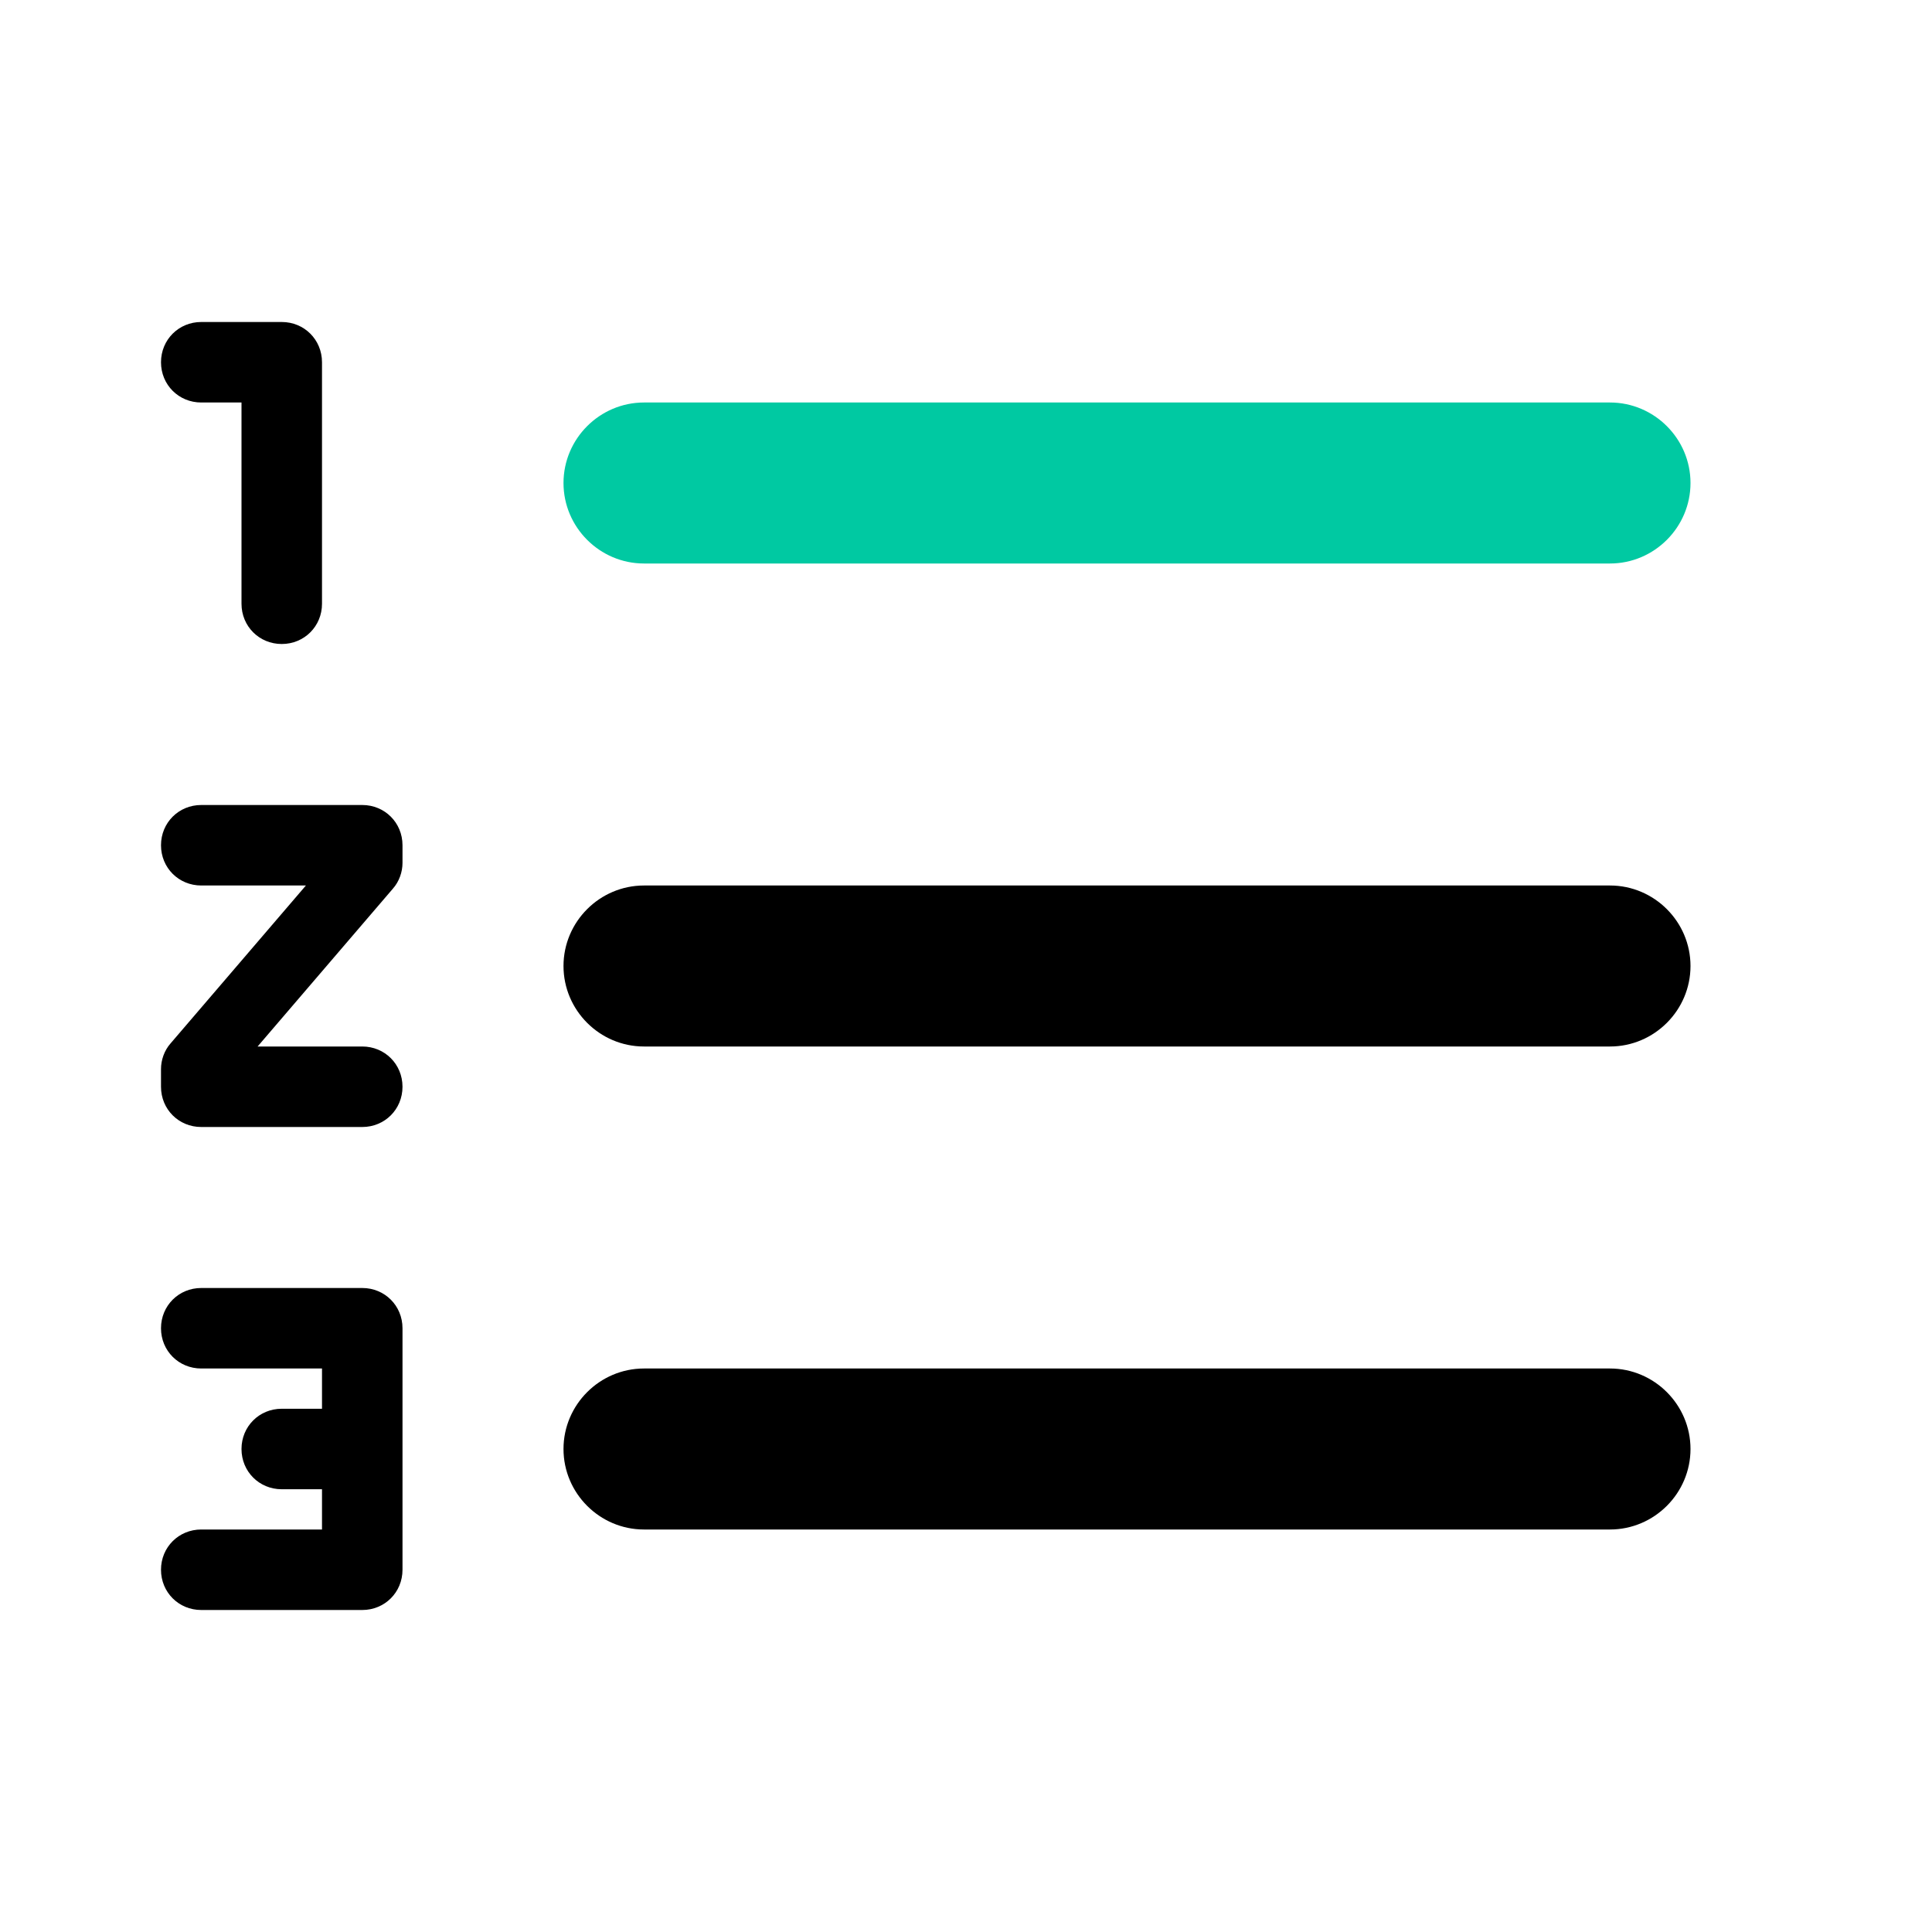 <svg xmlns="http://www.w3.org/2000/svg" enable-background="new 0 0 24 24" height="24" viewBox="0 0 24 24" width="24"><g><rect fill="none" height="24" width="24"/></g><g><g><g><g><path fill="rgb(0, 201, 162)" d="M8,7h12c0.55,0,1-0.45,1-1s-0.45-1-1-1H8C7.45,5,7,5.45,7,6S7.45,7,8,7z"/><path d="M20,17H8c-0.55,0-1,0.45-1,1s0.45,1,1,1h12c0.55,0,1-0.45,1-1S20.55,17,20,17z"/><path d="M20,11H8c-0.55,0-1,0.45-1,1s0.45,1,1,1h12c0.55,0,1-0.45,1-1S20.55,11,20,11z"/><path d="M4.5,16h-2C2.22,16,2,16.22,2,16.5l0,0C2,16.78,2.22,17,2.5,17H4v0.5H3.5C3.22,17.5,3,17.72,3,18l0,0 c0,0.28,0.22,0.5,0.5,0.5H4V19H2.5C2.22,19,2,19.22,2,19.5l0,0C2,19.78,2.22,20,2.5,20h2C4.78,20,5,19.78,5,19.5v-3 C5,16.22,4.78,16,4.5,16z"/><path d="M2.5,5H3v2.5C3,7.78,3.22,8,3.5,8l0,0C3.78,8,4,7.78,4,7.5v-3C4,4.22,3.78,4,3.5,4h-1C2.22,4,2,4.22,2,4.5l0,0 C2,4.78,2.22,5,2.5,5z"/><path d="M4.5,10h-2C2.22,10,2,10.22,2,10.5l0,0C2,10.78,2.22,11,2.5,11h1.3l-1.68,1.96C2.04,13.05,2,13.17,2,13.28v0.22 C2,13.78,2.22,14,2.5,14h2C4.78,14,5,13.78,5,13.5l0,0C5,13.22,4.78,13,4.5,13H3.2l1.68-1.96C4.96,10.95,5,10.83,5,10.72V10.5 C5,10.22,4.78,10,4.5,10z"/></g></g></g></g></svg>
